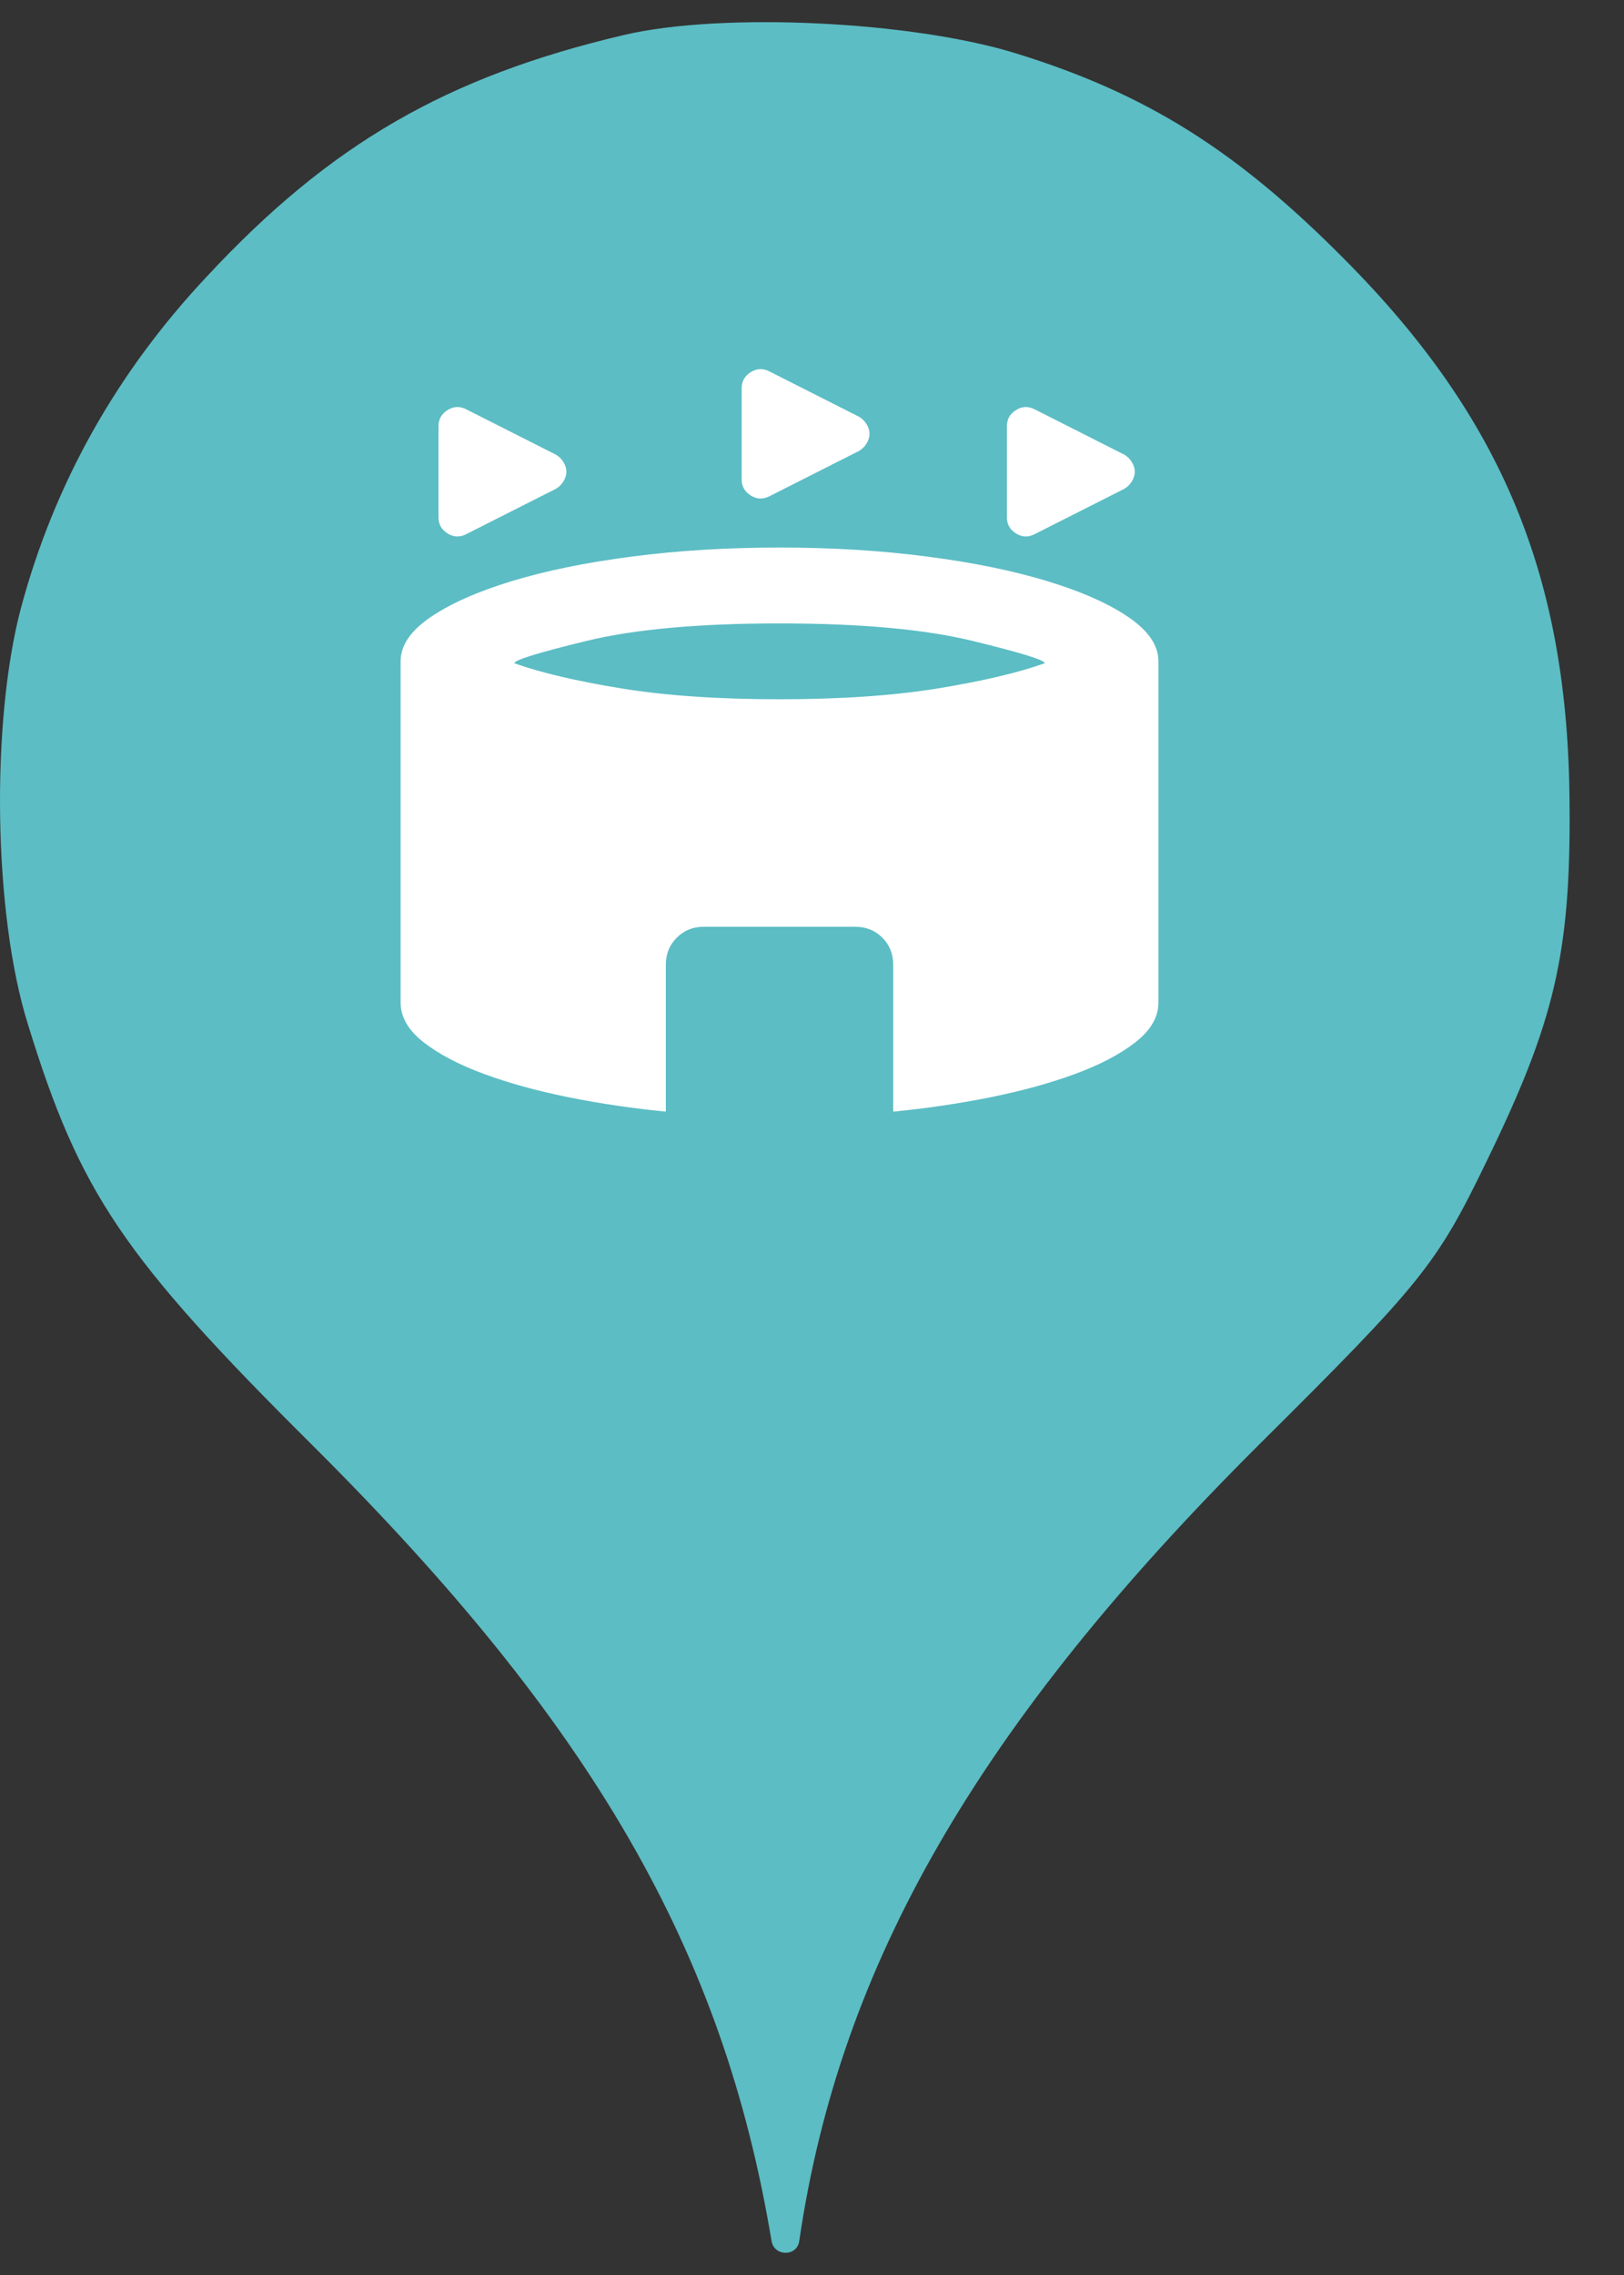 <svg width="25" height="35" viewBox="0 0 25 35" fill="none" xmlns="http://www.w3.org/2000/svg">
<rect x="0" y="0" width="25" height="35" fill="#333333" stroke="none"/>
<circle cx="12" cy="12" r="10" fill="white"/>
<path d="M3.184 4.254C5.086 2.21 6.882 1.179 9.602 0.539C11.113 0.183 14.046 0.325 15.646 0.823C17.655 1.445 19.042 2.316 20.713 4.005C23.131 6.441 24.144 8.894 24.162 12.379C24.18 14.672 23.931 15.721 22.882 17.872C22.117 19.454 21.886 19.739 19.38 22.227C15.06 26.53 12.926 30.227 12.304 34.476C12.27 34.72 11.918 34.719 11.877 34.476C11.131 29.996 9.122 26.53 4.82 22.245C1.886 19.33 1.229 18.352 0.429 15.756C-0.105 14.05 -0.14 11.099 0.322 9.356C0.837 7.436 1.797 5.73 3.184 4.254ZM6.888 8.206C6.981 8.264 7.076 8.269 7.173 8.22L8.558 7.52C8.607 7.491 8.646 7.452 8.675 7.404C8.704 7.355 8.719 7.306 8.719 7.258C8.719 7.209 8.704 7.16 8.675 7.112C8.646 7.063 8.607 7.024 8.558 6.995L7.173 6.295C7.076 6.247 6.981 6.251 6.888 6.31C6.796 6.368 6.75 6.451 6.75 6.558V7.958C6.75 8.065 6.796 8.147 6.888 8.206ZM15.639 8.206C15.731 8.264 15.826 8.269 15.923 8.22L17.308 7.52C17.357 7.491 17.396 7.452 17.425 7.404C17.454 7.355 17.469 7.306 17.469 7.258C17.469 7.209 17.454 7.16 17.425 7.112C17.396 7.063 17.357 7.024 17.308 6.995L15.923 6.295C15.826 6.247 15.731 6.251 15.639 6.31C15.546 6.368 15.5 6.451 15.5 6.558V7.958C15.5 8.065 15.546 8.147 15.639 8.206ZM11.556 7.622C11.648 7.681 11.742 7.685 11.84 7.637L13.225 6.937C13.274 6.908 13.312 6.869 13.342 6.82C13.371 6.772 13.385 6.723 13.385 6.674C13.385 6.626 13.371 6.577 13.342 6.529C13.312 6.48 13.274 6.441 13.225 6.412L11.84 5.712C11.742 5.663 11.648 5.668 11.556 5.726C11.463 5.785 11.417 5.867 11.417 5.974V7.374C11.417 7.481 11.463 7.564 11.556 7.622ZM8.762 16.883C9.249 16.98 9.744 17.053 10.25 17.102V14.841C10.25 14.676 10.306 14.537 10.418 14.426C10.53 14.314 10.668 14.258 10.833 14.258H13.167C13.332 14.258 13.471 14.314 13.583 14.426C13.694 14.537 13.75 14.676 13.75 14.841V17.102C14.256 17.053 14.751 16.98 15.238 16.883C15.724 16.785 16.159 16.666 16.543 16.525C16.927 16.384 17.238 16.222 17.476 16.037C17.714 15.852 17.833 15.648 17.833 15.424V10.174C17.833 9.931 17.68 9.705 17.374 9.496C17.068 9.287 16.652 9.102 16.127 8.942C15.602 8.782 14.985 8.655 14.275 8.563C13.565 8.47 12.807 8.424 12 8.424C11.193 8.424 10.435 8.47 9.725 8.563C9.015 8.655 8.398 8.782 7.873 8.942C7.348 9.102 6.932 9.287 6.626 9.496C6.32 9.705 6.167 9.931 6.167 10.174V15.424C6.167 15.648 6.286 15.852 6.524 16.037C6.762 16.222 7.073 16.384 7.458 16.525C7.841 16.666 8.276 16.785 8.762 16.883ZM14.443 10.59C13.757 10.702 12.943 10.758 12 10.758C11.057 10.758 10.243 10.702 9.558 10.59C8.872 10.478 8.325 10.349 7.917 10.204C7.917 10.155 8.286 10.041 9.025 9.861C9.764 9.681 10.756 9.591 12 9.591C13.244 9.591 14.236 9.681 14.975 9.861C15.714 10.041 16.083 10.155 16.083 10.204C15.675 10.349 15.128 10.478 14.443 10.59Z" fill="#5CBDC4"/>
</svg>
